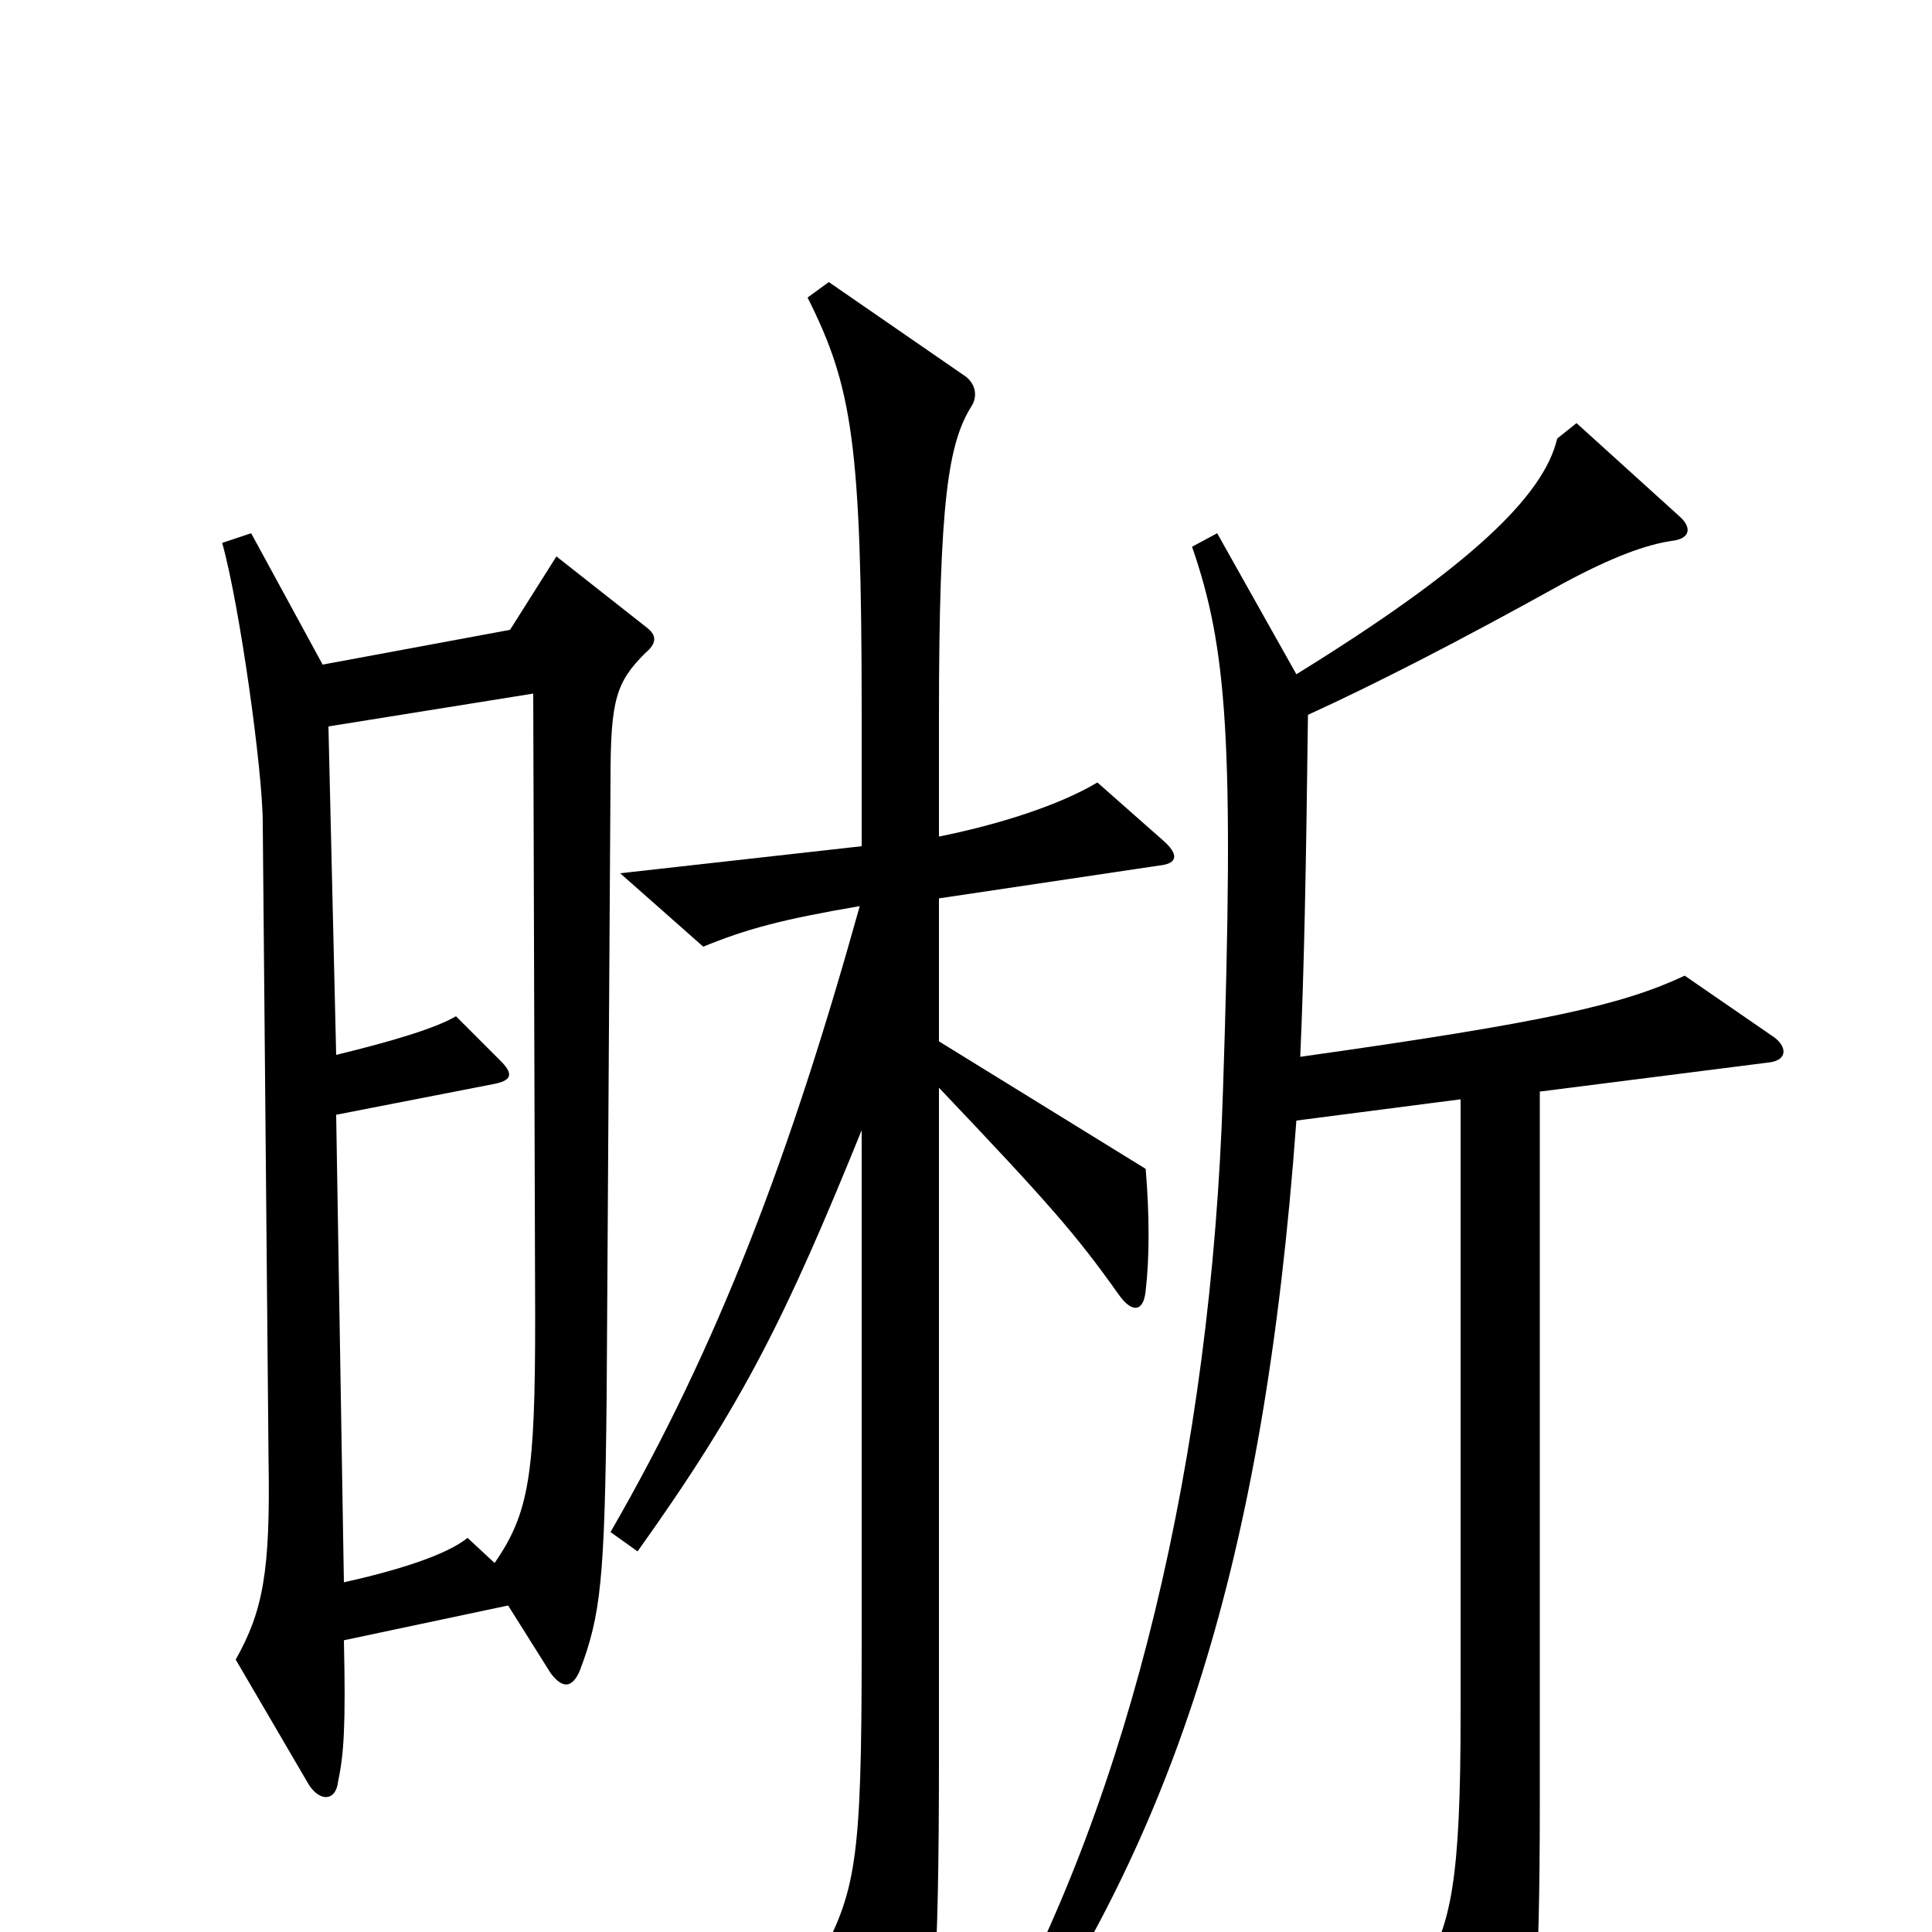 <svg xmlns="http://www.w3.org/2000/svg" viewBox="0 -1000 1000 1000">
	<path fill="#000000" d="M335 -675L288 -712L264 -674L167 -656L130 -724L115 -719C124 -687 136 -601 136 -574L139 -244C140 -186 136 -166 122 -141L160 -76C166 -67 174 -68 175 -78C178 -92 179 -107 178 -151L263 -169L285 -134C291 -126 296 -126 300 -135C311 -164 313 -182 314 -277L316 -597C316 -638 319 -647 334 -662C340 -667 340 -671 335 -675ZM602 -565L568 -595C548 -583 516 -573 486 -567V-629C486 -742 491 -771 503 -790C506 -795 505 -801 500 -805L429 -854L418 -846C441 -800 446 -771 446 -631V-562L321 -548L364 -510C386 -519 404 -524 445 -531C409 -402 372 -304 316 -207L330 -197C385 -274 407 -319 446 -415V-147C446 -35 443 -21 423 16L461 84C467 94 472 93 475 84C483 60 486 18 486 -88V-437C543 -377 557 -361 579 -330C586 -320 592 -321 593 -332C595 -349 595 -371 593 -395L486 -461V-535L600 -552C610 -553 610 -558 602 -565ZM917 -464L872 -495C840 -480 801 -471 673 -453C675 -498 676 -549 677 -630C712 -646 755 -668 809 -698C835 -712 852 -718 865 -720C875 -721 876 -727 869 -733L816 -781L806 -773C799 -743 760 -706 671 -651L630 -724L617 -717C635 -665 639 -617 633 -435C627 -246 585 -71 514 56L528 64C606 -54 654 -186 671 -420L756 -431V-112C756 -27 751 -4 737 19L772 85C776 92 783 92 786 83C794 58 797 29 797 -67V-435L915 -450C926 -451 925 -459 917 -464ZM277 -318C277 -237 274 -217 256 -191L242 -204C231 -195 205 -187 178 -181L174 -423L256 -439C266 -441 265 -445 259 -451L236 -474C226 -468 203 -461 174 -454L170 -624L276 -641Z"/>
</svg>